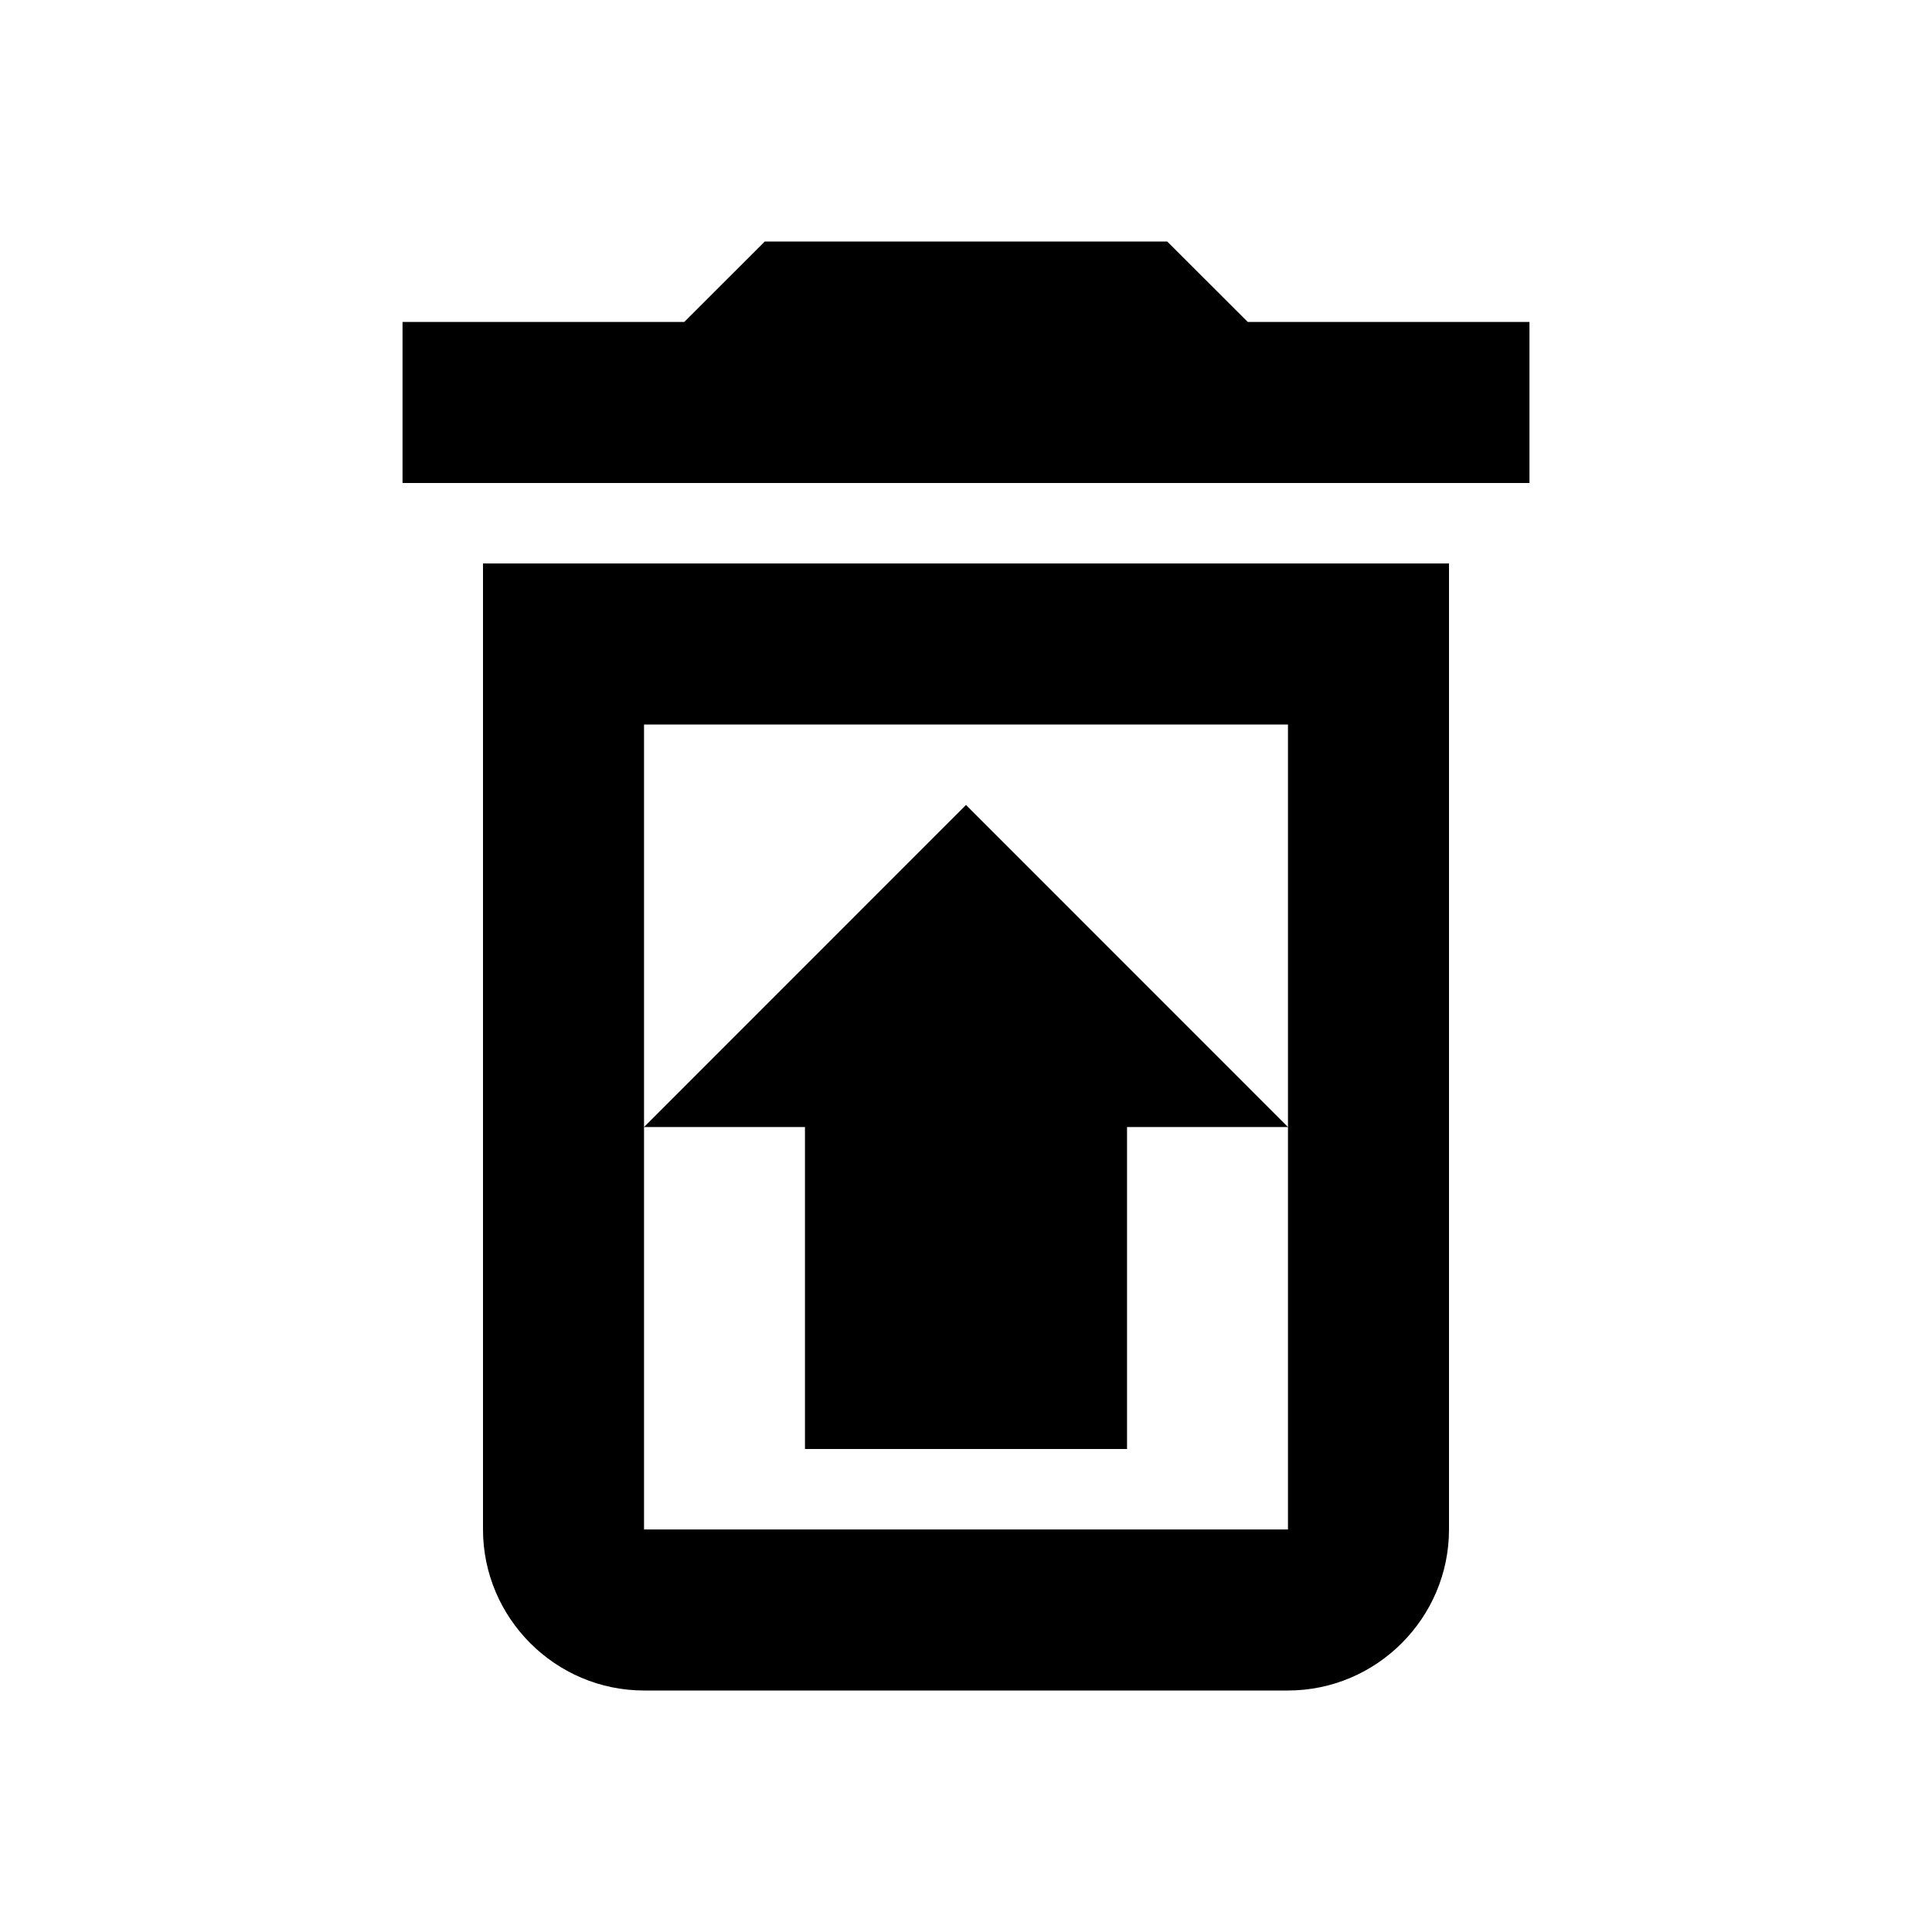 <svg width="20" height="20" viewBox="0 0 20 20" fill="none" xmlns="http://www.w3.org/2000/svg">
<path d="M12.917 3.333L12.083 2.5H7.917L7.083 3.333H4.167V5H15.833V3.333H12.917ZM5 15.833C5 16.75 5.75 17.5 6.667 17.5H13.333C14.25 17.5 15 16.75 15 15.833V5.833H5V15.833ZM6.667 11.667V7.5H13.333V15.833H6.667V11.667ZM8.333 15H11.667V11.667H13.333L10 8.333L6.667 11.667H8.333V15Z" fill="black"/>
</svg>
